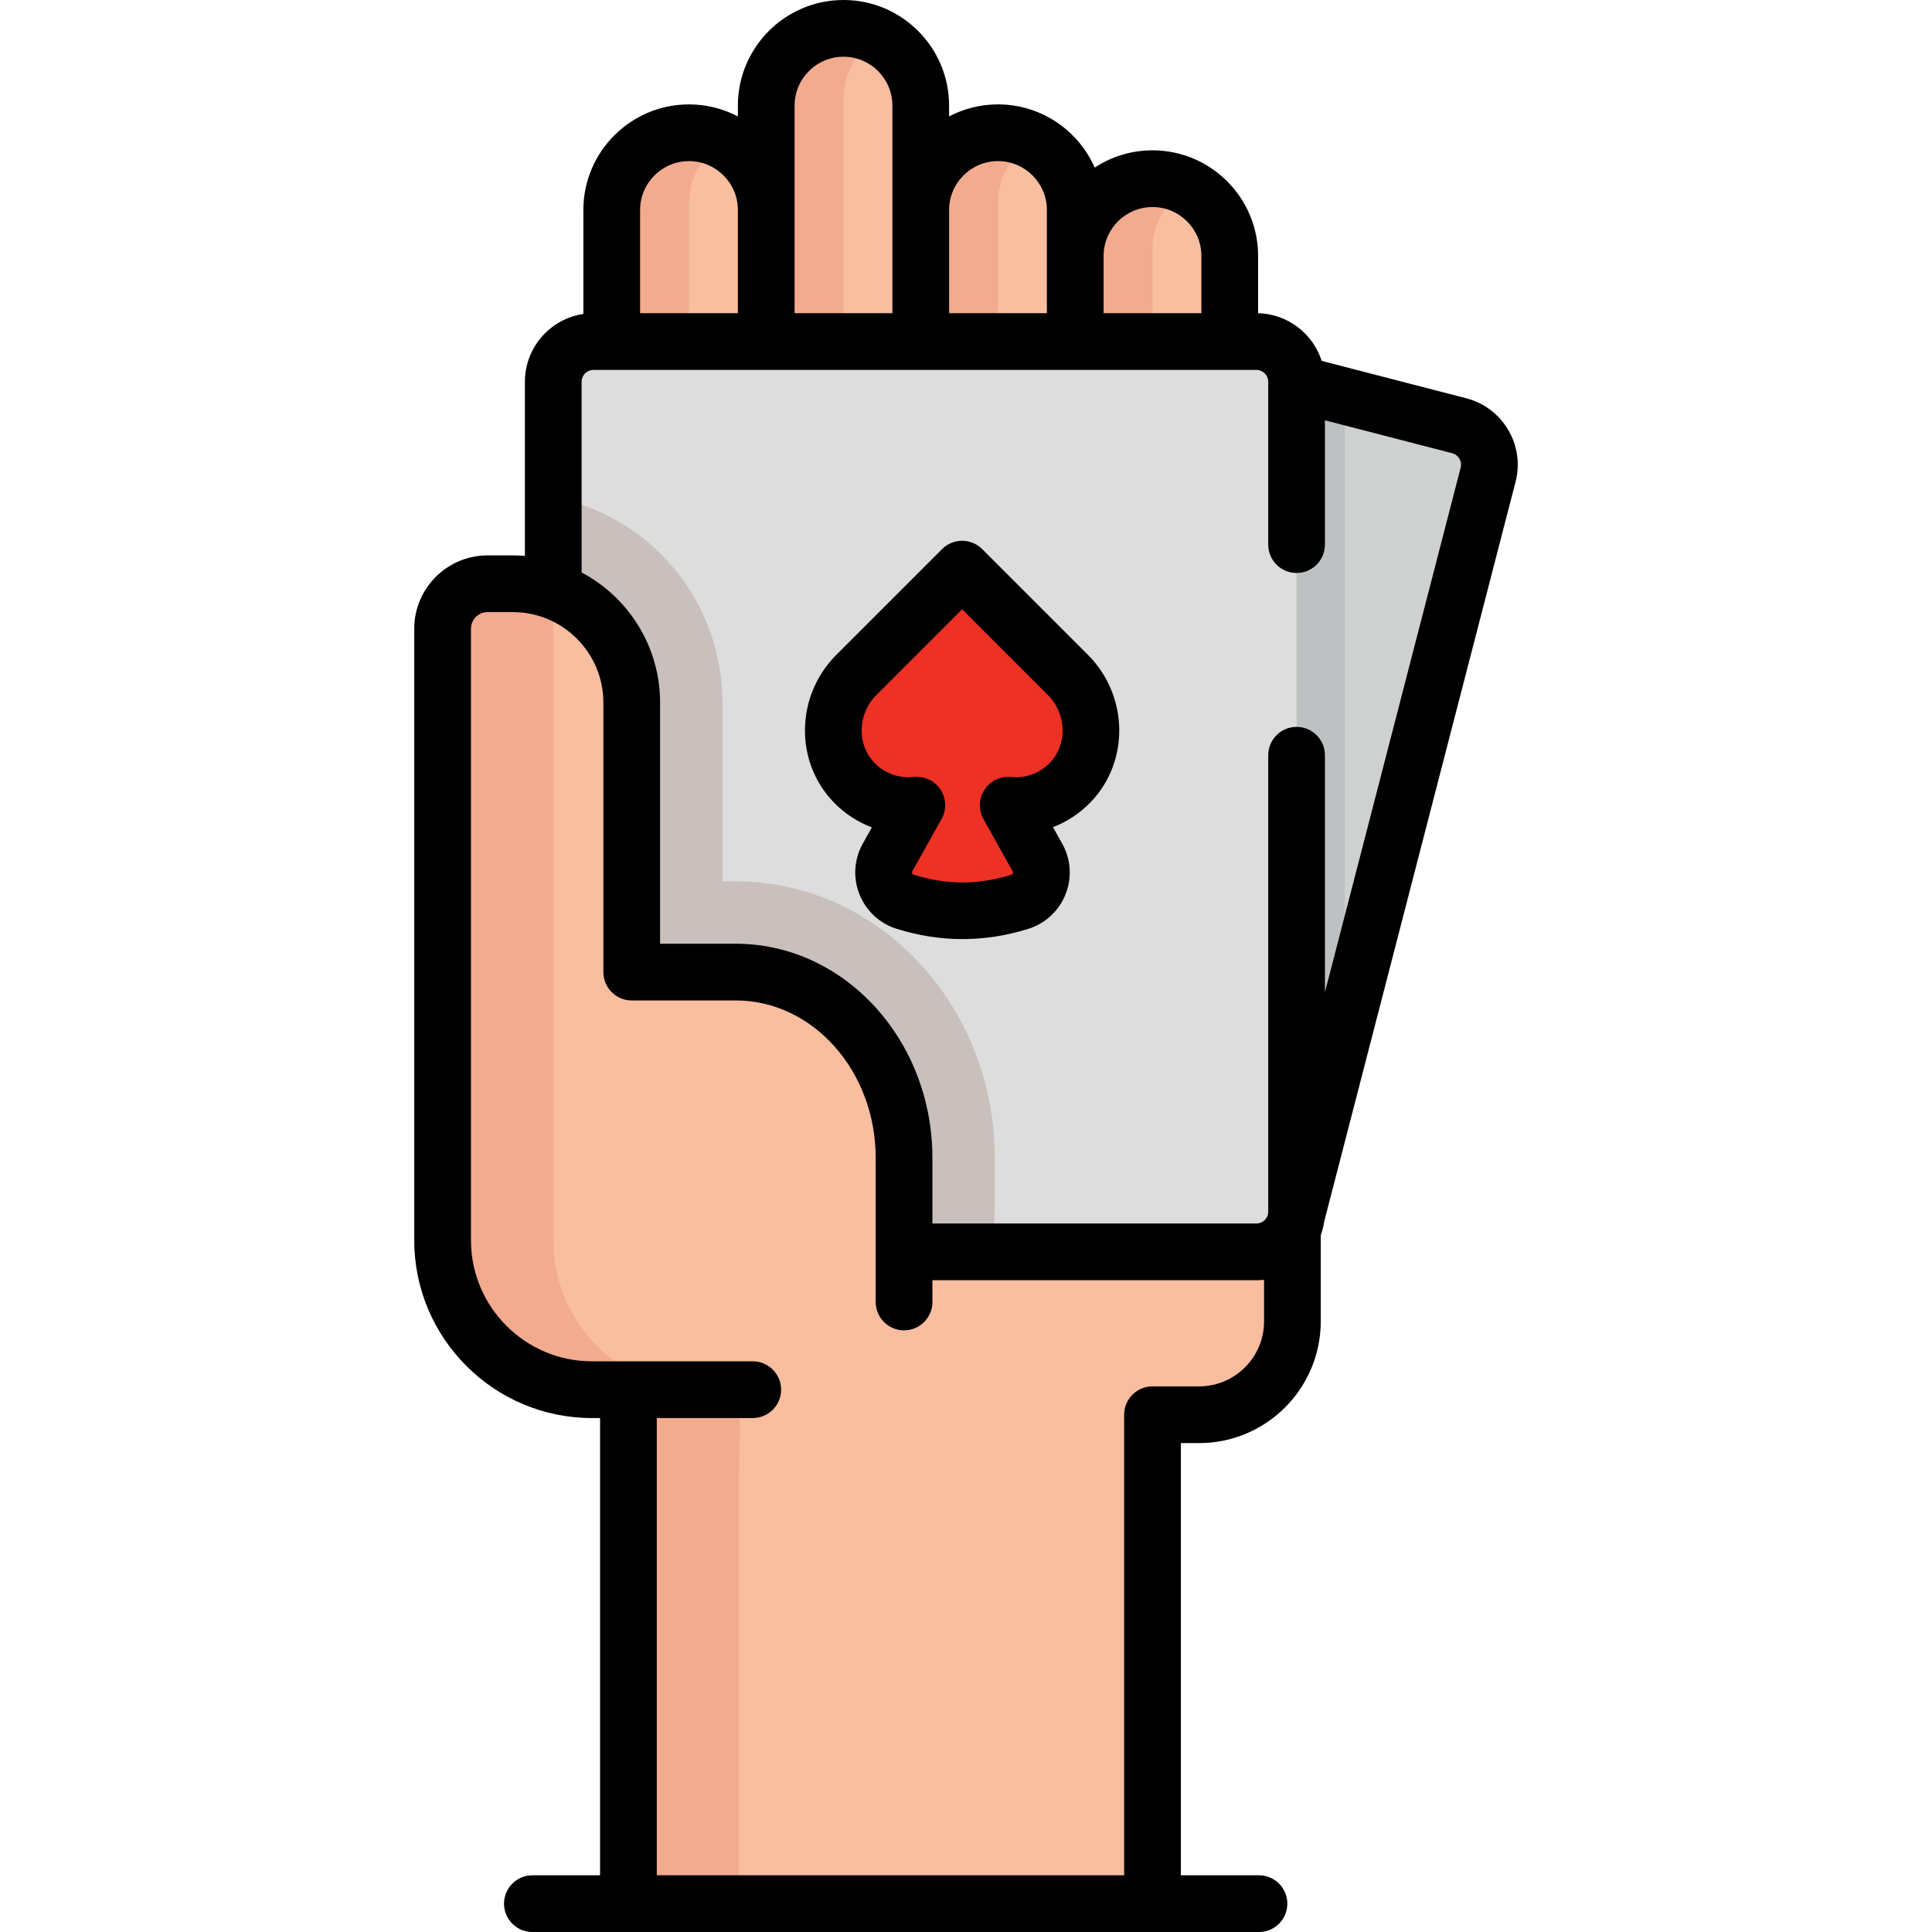 <?xml version="1.0" encoding="iso-8859-1"?>
<!-- Generator: Adobe Illustrator 19.0.0, SVG Export Plug-In . SVG Version: 6.00 Build 0)  -->
<svg version="1.1" id="Capa_1" xmlns="http://www.w3.org/2000/svg" xmlns:xlink="http://www.w3.org/1999/xlink" x="0px" y="0px"
	 viewBox="0 0 512 512" style="enable-background:new 0 0 512 512;" xml:space="preserve">
<g>
	<path style="fill:#F9BDA0;" d="M203.059,53.715v52.723h-40.94V53.715c0-10.24,8.296-18.536,18.536-18.536h3.868
		C194.763,35.179,203.059,43.475,203.059,53.715z"/>
	<path style="fill:#F9BDA0;" d="M244.009,26.051v81.499h-40.95V26.051c0-10.24,8.296-18.536,18.536-18.536h3.878
		C235.703,7.515,244.009,15.811,244.009,26.051z"/>
	<path style="fill:#F9BDA0;" d="M284.949,53.715v52.723h-40.94V53.715c0-10.24,8.296-18.536,18.536-18.536h3.868
		C276.653,35.179,284.949,43.475,284.949,53.715z"/>
	<path style="fill:#F9BDA0;" d="M325.899,65.889v41.661h-40.95V65.889c0-10.24,8.306-18.536,18.536-18.536h3.878
		C317.603,47.352,325.899,55.649,325.899,65.889z"/>
</g>
<g>
	<path style="fill:#F2AB8F;" d="M192.824,37.158c-2.5-1.255-5.312-1.979-8.301-1.979h-3.868c-10.24,0-18.536,8.296-18.536,18.536
		v52.723h20.47V53.715C182.589,46.464,186.759,40.204,192.824,37.158z"/>
	<path style="fill:#F2AB8F;" d="M233.766,9.493c-2.499-1.254-5.309-1.978-8.294-1.978h-3.878c-10.24,0-18.536,8.296-18.536,18.536
		v81.499h20.47V26.051C223.529,18.798,227.701,12.537,233.766,9.493z"/>
	<path style="fill:#F2AB8F;" d="M274.714,37.158c-2.5-1.255-5.312-1.979-8.301-1.979h-3.868c-10.24,0-18.536,8.296-18.536,18.536
		v52.723h20.47V53.715C264.479,46.464,268.65,40.204,274.714,37.158z"/>
	<path style="fill:#F2AB8F;" d="M315.661,49.33c-2.499-1.254-5.311-1.978-8.298-1.978h-3.878c-10.23,0-18.536,8.296-18.536,18.536
		v41.661h20.47V65.889C305.419,58.636,309.596,52.375,315.661,49.33z"/>
</g>
<path style="fill:#CFD1D1;" d="M386.718,112.83c5.701,1.473,9.118,7.294,7.645,12.985l-51.19,197.887l-37.914-19.107L285.22,151.296
	l58.384-49.617L386.718,112.83z"/>
<polygon style="fill:#BDC1C1;" points="356.382,104.984 343.604,101.679 285.22,151.296 305.259,304.595 343.173,323.702 
	356.382,272.638 "/>
<polygon style="fill:#F9BDA0;" points="339.097,337.527 342.502,331.758 342.502,320.996 236.216,320.996 236.216,338.759 "/>
<path style="fill:#DDDDDD;" d="M343.604,101.168v219.94c0,5.881-4.769,10.651-10.661,10.651h-92.26H146.95l-0.331-176.294v-54.296
	c0-5.881,4.779-10.651,10.661-10.651h175.663C338.835,90.517,343.604,95.286,343.604,101.168z"/>
<path style="fill:#C9C0BD;" d="M194.994,233.566h-3.537v-47.363c0-25.728-17.468-47.927-42.479-53.982l-2.358-0.571v23.814
	l0.331,176.294h93.733h22.53l0.415-12.224v-12.685C263.628,266.44,232.839,233.566,194.994,233.566z"/>
<path style="fill:#F9BDA0;" d="M342.502,331.758v18.436c0,13.657-11.072,24.728-24.728,24.728h-12.344v123.925
	c0,3.114-2.524,5.638-5.638,5.638H172.175c-3.114,0-5.638-2.524-5.638-5.638V388.759l0.451-20.48h-10.11
	c-21.864,0-39.587-17.724-39.587-39.587v-33.455v-54.226v-74.395c0-6.58,5.333-11.913,11.913-11.913h6.703
	c17.398,0,31.502,14.104,31.502,31.502v71.409h27.584c24.628,0,44.587,22.043,44.587,49.236v26.802L342.502,331.758z"/>
<path style="fill:#F2AB8F;" d="M195.865,498.847V388.759l0.228-10.372c0.122-5.546-4.34-10.108-9.887-10.108l0,0
	c-21.864,0-39.587-17.724-39.587-39.587v-33.455v-54.226v-74.395c0-3.326,1.366-6.33,3.563-8.491
	c-4.286-2.183-9.134-3.423-14.274-3.423h-6.703c-6.58,0-11.913,5.333-11.913,11.913v74.395v54.226v33.455
	c0,21.864,17.724,39.587,39.587,39.587h10.11l-0.451,20.48v110.088c0,3.114,2.524,5.638,5.638,5.638h29.327
	C198.389,504.485,195.865,501.961,195.865,498.847z"/>
<path style="fill:#ED3124;" d="M282.986,178.839c7.825,7.825,8.306,20.63,0.601,28.566c-4.449,4.579-10.521,6.573-16.392,6.002
	l7.745,13.847c2.515,4.499,0.26,10.18-4.659,11.723c-10.14,3.176-20.28,3.176-30.419,0c-4.92-1.543-7.174-7.224-4.659-11.723
	l7.765-13.877c-5.892,0.641-12.013-1.303-16.512-5.871c-7.795-7.925-7.344-20.811,0.511-28.676l28.005-28.005L282.986,178.839z"/>
<path d="M401.638,127.7c2.51-9.701-3.341-19.634-13.041-22.144l-38.34-9.918c-2.3-7.183-8.955-12.434-16.845-12.634V67.826
	c0-15.432-12.556-27.988-27.988-27.988c-5.649,0-10.912,1.682-15.316,4.573c-4.337-9.851-14.194-16.746-25.63-16.746
	c-4.673,0-9.082,1.151-12.958,3.185v-2.864C251.521,12.556,238.966,0,223.533,0s-27.988,12.556-27.988,27.988v2.864
	c-3.877-2.034-8.285-3.185-12.958-3.185l0,0c-15.432,0-27.988,12.556-27.988,27.988v27.542c-8.755,1.299-15.493,8.864-15.493,17.974
	v46.144c-1.055-0.086-2.121-0.13-3.197-0.13h-6.701c-10.712,0-19.428,8.715-19.428,19.428v162.084c0,25.971,21.128,47.1,47.1,47.1
	h2.146v121.176h-17.938c-4.15,0-7.515,3.365-7.515,7.515s3.365,7.515,7.515,7.515h192.555c4.15,0,7.515-3.365,7.515-7.515
	s-3.365-7.515-7.515-7.515h-20.704V382.434h4.835c17.776,0,32.237-14.462,32.237-32.238V327.35c0.43-1.17,0.742-2.397,0.924-3.665
	L401.638,127.7z M305.425,54.868c7.145,0,12.958,5.813,12.958,12.958v15.172h-25.917V67.826
	C292.467,60.682,298.28,54.868,305.425,54.868z M264.479,42.695c7.145,0,12.958,5.813,12.958,12.958v27.344h-25.917V55.654
	C251.521,48.509,257.334,42.695,264.479,42.695z M210.575,27.988c0-7.145,5.813-12.958,12.958-12.958
	c7.145,0,12.958,5.813,12.958,12.958v55.01h-25.917V27.988z M169.63,55.654c0-7.145,5.813-12.958,12.958-12.958
	c7.145,0,12.958,5.813,12.958,12.958v27.344H169.63V55.654z M154.137,101.17c0-1.732,1.41-3.142,3.142-3.142h175.668
	c1.732,0,3.142,1.41,3.142,3.142v0.385c-0.002,0.091-0.002,0.181,0,0.272v42.501c0,4.15,3.365,7.515,7.515,7.515
	s7.515-3.365,7.515-7.515v-32.942l33.715,8.722c1.677,0.435,2.689,2.152,2.255,3.829l-35.97,139.037v-62.824
	c0-4.15-3.365-7.515-7.515-7.515s-7.515,3.365-7.515,7.515v120.953c0,0.459-0.099,0.895-0.278,1.289
	c-0.036,0.07-0.071,0.142-0.105,0.213c-0.534,0.977-1.57,1.64-2.759,1.64h-85.853v-17.4c0-31.289-23.375-56.745-52.105-56.745
	h-20.062v-63.9c0-14.935-8.434-27.937-20.791-34.492V101.17z M317.775,367.405h-12.35c-4.15,0-7.515,3.365-7.515,7.515v122.051
	H174.057V375.794h25.431c4.15,0,7.515-3.365,7.515-7.515c0-4.15-3.365-7.515-7.515-7.515h-42.605
	c-17.684,0-32.071-14.386-32.071-32.071V166.61c0-2.425,1.973-4.399,4.399-4.399h6.701c13.227,0,23.988,10.761,23.988,23.988v71.414
	c0,4.15,3.365,7.515,7.515,7.515h27.577c20.443,0,37.075,18.714,37.075,41.715v38.195c0,4.15,3.365,7.515,7.515,7.515
	s7.515-3.365,7.515-7.515v-5.765h85.853c0.688,0,1.368-0.039,2.036-0.113v11.035C334.983,359.685,327.263,367.405,317.775,367.405z"
	/>
<path d="M231.061,219.264l-2.417,4.318c-2.309,4.13-2.631,9.022-0.881,13.421c1.749,4.397,5.339,7.729,9.851,9.143
	c5.792,1.816,11.625,2.722,17.457,2.722c5.831,0,11.665-0.907,17.456-2.721c4.512-1.414,8.103-4.746,9.852-9.143
	c1.75-4.401,1.429-9.292-0.882-13.422l-2.449-4.378c3.691-1.414,7.078-3.63,9.924-6.561c10.444-10.755,10.142-28.304-0.674-39.119
	l-28.013-28.013c-1.409-1.41-3.32-2.201-5.313-2.201c-1.993,0-3.905,0.792-5.313,2.201l-28.005,28.005
	c-10.892,10.891-11.14,28.505-0.552,39.264C223.967,215.687,227.364,217.878,231.061,219.264z M232.283,184.143l22.69-22.69
	l22.699,22.699c5.041,5.041,5.274,13.126,0.52,18.021c-2.683,2.763-6.425,4.131-10.263,3.753c-2.79-0.278-5.493,1.023-7.025,3.364
	c-1.532,2.342-1.636,5.341-0.27,7.784l7.747,13.846c0.039,0.07,0.142,0.254,0.033,0.53c-0.107,0.272-0.306,0.334-0.38,0.356
	c-8.723,2.733-17.204,2.733-25.927,0c-0.074-0.023-0.273-0.085-0.38-0.356c-0.109-0.276-0.006-0.46,0.033-0.529l7.764-13.878
	c1.374-2.455,1.26-5.472-0.293-7.817c-1.401-2.116-3.762-3.367-6.264-3.367c-0.272,0-0.544,0.015-0.818,0.044
	c-3.859,0.422-7.627-0.915-10.335-3.667C226.994,197.337,227.205,189.221,232.283,184.143z"/>
<g>
</g>
<g>
</g>
<g>
</g>
<g>
</g>
<g>
</g>
<g>
</g>
<g>
</g>
<g>
</g>
<g>
</g>
<g>
</g>
<g>
</g>
<g>
</g>
<g>
</g>
<g>
</g>
<g>
</g>
</svg>
